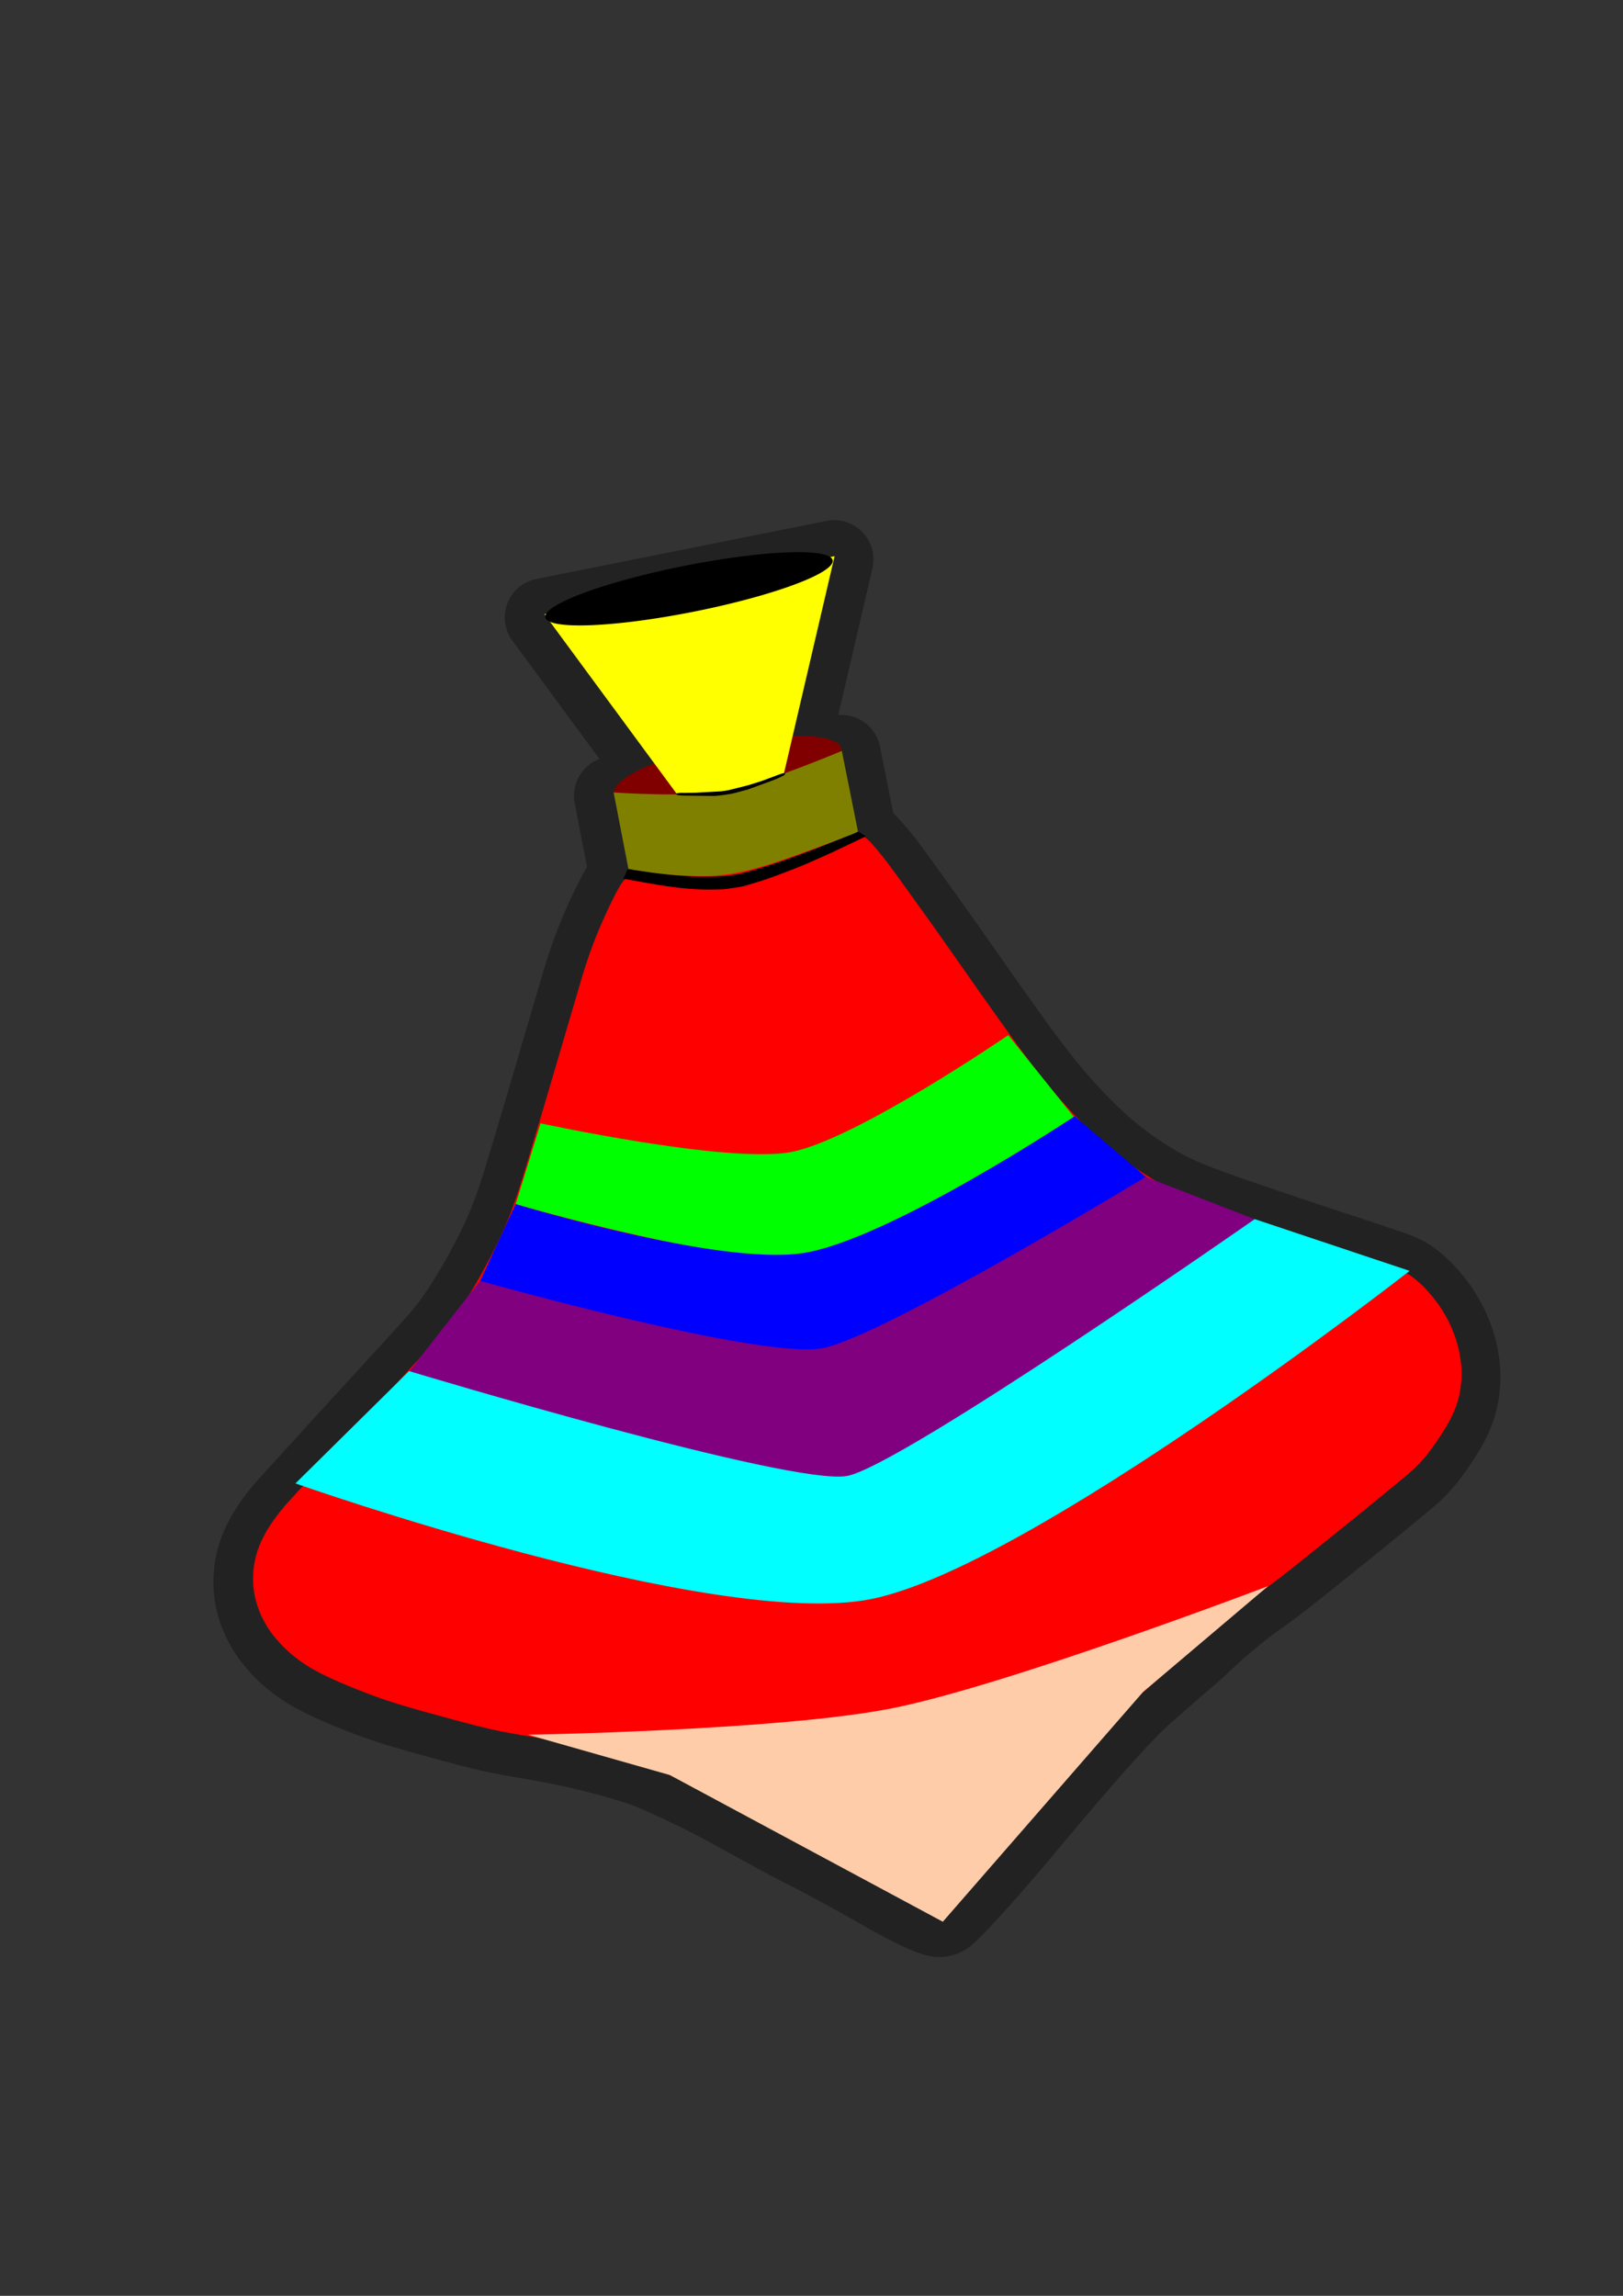 <?xml version="1.0" encoding="UTF-8" standalone="no"?>
<!-- Created with Inkscape (http://www.inkscape.org/) -->

<svg
   xmlns:dc="http://purl.org/dc/elements/1.1/"
   xmlns:cc="http://creativecommons.org/ns#"
   xmlns:rdf="http://www.w3.org/1999/02/22-rdf-syntax-ns#"
   xmlns:svg="http://www.w3.org/2000/svg"
   xmlns="http://www.w3.org/2000/svg"
   xmlns:sodipodi="http://sodipodi.sourceforge.net/DTD/sodipodi-0.dtd"
   xmlns:inkscape="http://www.inkscape.org/namespaces/inkscape"
   width="744.094"
   height="1052.362"
   id="svg2"
   version="1.1"
   inkscape:version="0.48.4 r9939"
   sodipodi:docname="spinner.svg"
   inkscape:export-filename="C:\Users\David\Desktop\WeekOfAwesome2\inkscape\bear.png"
   inkscape:export-xdpi="11.309938"
   inkscape:export-ydpi="11.309938">
  <rect width="100%" height="100%" fill="#333333" stroke="none"/>
  <defs
     id="defs4" />
  <sodipodi:namedview
     id="base"
     pagecolor="#ffffff"
     bordercolor="#666666"
     borderopacity="1.0"
     inkscape:pageopacity="0.0"
     inkscape:pageshadow="2"
     inkscape:zoom="0.35"
     inkscape:cx="416.18281"
     inkscape:cy="389.8327"
     inkscape:document-units="px"
     inkscape:current-layer="layer1"
     showgrid="false"
     inkscape:window-width="1920"
     inkscape:window-height="1017"
     inkscape:window-x="1912"
     inkscape:window-y="-8"
     inkscape:window-maximized="1" />
  <g
     inkscape:label="Layer 1"
     inkscape:groupmode="layer"
     id="layer1">
    <g
       transform="translate(-0.178,1.493)"
       id="g3992-7"
       style="fill:none;stroke-width:36;stroke-miterlimit:4;stroke-dasharray:none">
      <path
         transform="matrix(0.932,-0.186,0.195,0.981,-78.95,78.634)"
         d="m 425.274,350.306 c 0,7.113 -25.044,12.879 -55.937,12.879 -30.893,0 -55.937,-5.766 -55.937,-12.879 0,-7.113 25.044,-12.879 55.937,-12.879 30.893,0 55.937,5.766 55.937,12.879 z"
         sodipodi:ry="12.879445"
         sodipodi:rx="55.937199"
         sodipodi:cy="350.30615"
         sodipodi:cx="369.33704"
         id="path3836-4"
         style="fill:none;stroke:none;stroke-width:36.929;stroke-miterlimit:4;stroke-dasharray:none"
         sodipodi:type="arc" />
      <path
         inkscape:connector-curvature="0"
         id="rect3024-0"
         d="m 249.599,281.531 c 26.529,36.02 53.057,72.041 79.586,108.061 7.932,-2.493 15.864,-4.987 23.796,-7.48 9.888,-42.395 19.776,-84.789 29.664,-127.184 -44.349,8.868 -88.697,17.736 -133.046,26.603 z"
         style="fill:none;stroke:#222222;stroke-width:36;stroke-linecap:round;stroke-linejoin:round;stroke-miterlimit:4;stroke-opacity:1;stroke-dasharray:none" />
      <path
         sodipodi:nodetypes="czcccc"
         inkscape:connector-curvature="0"
         id="rect3027-9"
         d="m 281.334,363.258 c 0,0 35.096,2.534 52.598,-0.954 17.502,-3.488 52.016,-18.091 52.016,-18.091 l 22.235,110.931 -105.011,20.927 z"
         style="fill:none;stroke:#222222;stroke-width:36;stroke-linecap:round;stroke-linejoin:round;stroke-miterlimit:4;stroke-opacity:1;stroke-dasharray:none" />
      <path
         inkscape:connector-curvature="0"
         id="path3019-4"
         d="m 288.848,401.319 c -2.661,1.293 -4.228,3.967 -5.6,6.463 -4.349,8.141 -8.116,16.59 -11.409,25.211 -2.434,6.44 -4.499,13.013 -6.398,19.628 -7.271,24.686 -14.477,49.39 -21.853,74.045 -2.595,8.502 -5.008,17.066 -8.062,25.42 -1.558,4.316 -3.174,8.615 -5.126,12.771 -3.409,7.588 -7.322,14.94 -11.444,22.162 -2.721,4.697 -5.534,9.342 -8.594,13.828 -3.69,5.473 -7.816,10.646 -12.299,15.49 -5.335,5.836 -10.646,11.693 -15.998,17.513 -13.682,14.924 -27.383,29.831 -40.981,44.832 -3.355,3.711 -6.743,7.395 -10.089,11.113 -3.496,4.098 -6.789,8.407 -9.405,13.126 -1.633,3.099 -3.159,6.28 -4.051,9.681 -1.526,5.413 -1.914,11.154 -1.127,16.722 0.955,6.635 3.666,12.951 7.465,18.447 2.945,3.965 6.298,7.643 10.113,10.788 5.376,4.588 11.631,8.014 18.054,10.897 5.303,2.475 10.749,4.628 16.207,6.733 12.23,4.745 24.946,8.043 37.575,11.524 7.923,2.126 15.84,4.305 23.886,5.923 6.57,1.3 13.196,2.295 19.778,3.531 7.534,1.355 15.045,2.868 22.458,4.785 8.149,2.07 16.261,4.318 24.217,7.047 7.058,2.843 13.972,6.032 20.815,9.356 7.513,3.546 14.853,7.443 22.103,11.495 7.466,4.117 14.925,8.246 22.454,12.246 3.556,1.896 7.145,3.731 10.732,5.566 6.464,3.233 12.789,6.736 19.128,10.204 9.688,5.337 19.15,11.101 29.104,15.94 2.99,1.37 5.981,2.811 9.178,3.637 1.708,0.446 3.589,-0.175 4.772,-1.466 4.064,-3.635 7.64,-7.764 11.354,-11.745 5.931,-6.522 11.736,-13.159 17.44,-19.88 11.919,-14.165 23.782,-28.38 35.95,-42.333 6.102,-6.9 12.231,-13.783 18.658,-20.383 2.658,-2.694 5.363,-5.345 8.266,-7.776 7.49,-6.624 15.093,-13.117 22.604,-19.716 2.846,-2.539 5.566,-5.214 8.365,-7.802 4.242,-3.607 8.413,-7.304 12.858,-10.663 3.527,-2.849 7.268,-5.412 10.97,-8.024 4.247,-3.067 8.305,-6.383 12.447,-9.588 6.584,-5.245 13.159,-10.5 19.7,-15.799 10.712,-8.588 21.338,-17.285 31.894,-26.065 3.977,-3.299 7.667,-6.984 10.653,-11.215 3.211,-4.28 6.226,-8.723 8.795,-13.42 1.996,-3.678 3.596,-7.586 4.525,-11.673 1.144,-4.841 1.348,-9.868 0.92,-14.812 -0.501,-4.741 -1.624,-9.415 -3.292,-13.88 -2.259,-5.894 -5.429,-11.442 -9.416,-16.338 -3.227,-4.021 -6.883,-7.77 -11.191,-10.634 -4.576,-2.848 -9.853,-4.179 -14.89,-5.954 -13.923,-4.733 -27.948,-9.159 -41.862,-13.919 -12.165,-4.154 -24.381,-8.165 -36.45,-12.593 -6.563,-2.513 -13.138,-5.075 -19.302,-8.477 -3.866,-2.054 -7.572,-4.395 -11.239,-6.782 -6.477,-4.423 -12.726,-9.197 -18.515,-14.495 -5.201,-4.752 -10.14,-9.786 -14.883,-14.993 -4.024,-4.468 -7.925,-9.046 -11.624,-13.787 -6.54,-8.205 -12.602,-16.775 -18.714,-25.3 -6.956,-9.717 -13.813,-19.504 -20.66,-29.297 -8.711,-12.436 -17.529,-24.797 -26.441,-37.089 -3.064,-4.149 -6.063,-8.353 -9.443,-12.255 -1.834,-2.108 -3.617,-4.35 -5.974,-5.901 -1.917,-1.258 -4.41,-1.132 -6.473,-0.315 -4.619,1.544 -9.106,3.453 -13.718,5.017 -7.754,2.829 -15.498,5.699 -23.371,8.185 -7.789,2.311 -15.701,4.5 -23.847,5.004 -6.287,0.574 -12.598,0.045 -18.891,-0.133 -5.56,-0.29 -11.133,-0.644 -16.701,-0.401 -1.365,0.163 -2.808,0.076 -4.104,0.574 z"
         style="fill:none;stroke:#222222;stroke-width:36;stroke-linecap:round;stroke-linejoin:round;stroke-miterlimit:4;stroke-opacity:1;stroke-dasharray:none" />
      <path
         sodipodi:nodetypes="csccscc"
         inkscape:connector-curvature="0"
         id="path3029-8"
         d="m 247.823,514.911 c 0,0 85.322,18.533 114.645,13.204 29.324,-5.329 99.784,-53.618 99.784,-53.618 l 30.482,37.959 c 0,0 -87.603,56.598 -120.295,63.113 -32.692,6.515 -136.034,-23.619 -136.034,-23.619 z"
         style="fill:none;stroke:none;stroke-width:36;stroke-miterlimit:4;stroke-dasharray:none" />
      <path
         sodipodi:nodetypes="csccscc"
         inkscape:connector-curvature="0"
         id="path3799-8"
         d="m 236.407,551.949 c 0,0 92.398,28.195 131.429,22.477 39.031,-5.718 124.833,-62.748 124.833,-62.748 l 33.379,28.387 c 0,0 -109.553,70.5 -147.198,78.002 -37.646,7.502 -158.811,-30.668 -158.811,-30.668 z"
         style="fill:none;stroke:none;stroke-width:36;stroke-miterlimit:4;stroke-dasharray:none" />
      <path
         sodipodi:nodetypes="csccscc"
         inkscape:connector-curvature="0"
         id="path3801-2"
         d="m 220.072,587.109 c 0,0 129.191,36.42 157.211,30.836 28.02,-5.584 147.959,-78.479 147.959,-78.479 l 51.767,20.074 c 0,0 -149.85,109.499 -187.257,117.318 -37.408,7.819 -202.021,-48.305 -202.021,-48.305 z"
         style="fill:none;stroke:none;stroke-width:36;stroke-miterlimit:4;stroke-dasharray:none" />
      <path
         inkscape:connector-curvature="0"
         id="path3803-4"
         d="m 287.845,398.523 c -0.701,0.843 -0.879,1.967 -1.43,2.898 -0.086,0.531 -0.782,0.944 -0.461,1.526 1.067,0.022 2.116,0.215 3.158,0.427 4.138,0.749 8.273,1.517 12.421,2.208 3.189,0.517 6.391,0.952 9.597,1.348 2.381,0.255 4.766,0.484 7.157,0.619 1.995,0.152 3.998,0.159 5.997,0.225 2.447,0.031 4.892,-0.08 7.337,-0.162 2.091,-0.164 4.15,-0.573 6.229,-0.838 1.053,-0.193 2.118,-0.335 3.161,-0.576 2.156,-0.611 4.297,-1.28 6.445,-1.92 2.346,-0.725 4.677,-1.499 6.979,-2.355 3.259,-1.167 6.473,-2.456 9.709,-3.686 1.887,-0.735 3.757,-1.511 5.624,-2.295 3.853,-1.676 7.681,-3.41 11.519,-5.122 4.709,-2.24 9.416,-4.483 14.125,-6.72 0.491,-0.173 0.961,-0.399 1.392,-0.692 -0.387,-0.734 -1.336,-0.799 -1.878,-1.387 -0.639,-0.489 -1.562,-1.114 -2.312,-0.455 -1.23,0.645 -2.561,1.068 -3.84,1.604 -5.225,2.064 -10.438,4.157 -15.671,6.198 -3.85,1.46 -7.708,2.901 -11.579,4.302 -3.442,1.182 -6.855,2.455 -10.357,3.453 -2.401,0.735 -4.796,1.488 -7.221,2.14 -2.144,0.66 -4.334,1.157 -6.534,1.589 -1.951,0.306 -3.919,0.484 -5.878,0.725 -1.899,0.159 -3.801,0.265 -5.707,0.267 -3.124,0.058 -6.252,0.051 -9.373,-0.101 -2.927,-0.21 -5.851,-0.46 -8.774,-0.719 -2.846,-0.296 -5.682,-0.675 -8.526,-0.99 -2.909,-0.406 -5.815,-0.838 -8.717,-1.292 -0.831,-0.158 -1.76,-0.513 -2.592,-0.216 z"
         style="fill:none;stroke:none;stroke-width:36;stroke-miterlimit:4;stroke-dasharray:none" />
      <path
         inkscape:connector-curvature="0"
         id="path3803-1-5"
         d="m 310.251,363.691 -0.153,0.03 c -0.128,0.123 0.073,0.25 0.012,0.38 -0.021,0.159 0.195,0.147 0.245,0.27 1.033,0.233 2.094,0.325 3.152,0.321 4.158,0.05 8.316,0.08 12.473,0.161 1.069,0.04 2.142,0.01 3.204,-0.126 1.088,-0.139 2.18,-0.246 3.265,-0.41 1.027,-0.178 2.063,-0.306 3.087,-0.502 1.138,-0.229 2.248,-0.574 3.371,-0.864 1.362,-0.367 2.724,-0.733 4.086,-1.1 3.501,-1.283 7.007,-2.557 10.506,-3.847 1.009,-0.408 2.04,-0.767 3.04,-1.195 0.945,-0.476 1.9,-0.933 2.859,-1.382 0.341,-0.241 0.59,-0.648 0.583,-1.072 -0.988,0.01 -1.944,0.345 -2.856,0.697 -1.548,0.558 -3.091,1.131 -4.628,1.719 -1.087,0.408 -2.174,0.816 -3.261,1.223 -1.988,0.63 -3.976,1.26 -5.964,1.89 -1.745,0.461 -3.494,0.905 -5.247,1.332 -1.398,0.342 -2.795,0.684 -4.193,1.027 -0.969,0.212 -1.961,0.274 -2.936,0.458 -3.918,0.218 -7.837,0.436 -11.755,0.654 -1.863,0.031 -3.726,0.063 -5.589,0.094 -0.989,-0.082 -1.989,-0.026 -2.966,0.145 -0.103,0.051 -0.242,0.009 -0.331,0.098 z"
         style="fill:none;stroke:none;stroke-width:36;stroke-miterlimit:4;stroke-dasharray:none" />
      <path
         transform="matrix(0.981,-0.195,0.195,0.981,-98.671,82.564)"
         d="m 437.143,264.505 c 0,5.917 -30.061,10.714 -67.143,10.714 -37.082,0 -67.143,-4.797 -67.143,-10.714 0,-5.917 30.061,-10.714 67.143,-10.714 37.082,0 67.143,4.797 67.143,10.714 z"
         sodipodi:ry="10.714286"
         sodipodi:rx="67.14286"
         sodipodi:cy="264.50504"
         sodipodi:cx="370"
         id="path3823-5"
         style="fill:none;stroke:none;stroke-width:36;stroke-miterlimit:4;stroke-dasharray:none"
         sodipodi:type="arc" />
      <path
         sodipodi:nodetypes="csccccc"
         inkscape:connector-curvature="0"
         id="path3825-1"
         d="m 242.132,795.179 c 0,0 112.922,-1.903 165.031,-11.772 52.109,-9.869 174.175,-56.34 174.175,-56.34 L 524.052,775.563 432.256,880.893 307.098,813.648 z"
         style="fill:none;stroke:none;stroke-width:36;stroke-miterlimit:4;stroke-dasharray:none" />
      <path
         sodipodi:nodetypes="ccsccsc"
         inkscape:connector-curvature="0"
         id="path3827-7"
         d="m 187.56,628.486 -52.103,51.488 c 0,0 191.167,67.512 264.02,52.994 72.853,-14.518 246.79,-150.418 246.79,-150.418 l -71.006,-23.723 c 0,0 -161.454,112.655 -186.672,117.681 -25.218,5.026 -201.03,-48.021 -201.03,-48.021 z"
         style="fill:none;stroke:none;stroke-width:36;stroke-miterlimit:4;stroke-dasharray:none" />
    </g>
    <g
       id="g3992">
      <path
         transform="matrix(0.932,-0.186,0.195,0.981,-78.95,78.634)"
         d="m 425.274,350.306 a 55.937,12.879 0 1 1 -111.874,0 55.937,12.879 0 1 1 111.874,0 z"
         sodipodi:ry="12.879445"
         sodipodi:rx="55.937199"
         sodipodi:cy="350.30615"
         sodipodi:cx="369.33704"
         id="path3836"
         style="fill:#800000;fill-opacity:1;stroke:none"
         sodipodi:type="arc" />
      <path
         inkscape:connector-curvature="0"
         id="rect3024"
         d="m 249.599,281.531 c 26.529,36.02 53.057,72.041 79.586,108.061 7.932,-2.493 15.864,-4.987 23.796,-7.48 9.888,-42.395 19.776,-84.789 29.664,-127.184 -44.349,8.868 -88.697,17.736 -133.046,26.603 z"
         style="fill:#ffff00;fill-opacity:1;stroke:#222222;stroke-width:0;stroke-linecap:round;stroke-linejoin:round;stroke-miterlimit:4;stroke-opacity:1" />
      <path
         sodipodi:nodetypes="czcccc"
         inkscape:connector-curvature="0"
         id="rect3027"
         d="m 281.334,363.258 c 0,0 35.096,2.534 52.598,-0.954 17.502,-3.488 52.016,-18.091 52.016,-18.091 l 22.235,110.931 -105.011,20.927 z"
         style="fill:#808000;fill-opacity:1;stroke:#222222;stroke-width:0;stroke-linecap:round;stroke-linejoin:round;stroke-miterlimit:4;stroke-opacity:1" />
      <path
         inkscape:connector-curvature="0"
         id="path3019"
         d="m 288.848,401.319 c -2.661,1.293 -4.228,3.967 -5.6,6.463 -4.349,8.141 -8.116,16.59 -11.409,25.211 -2.434,6.44 -4.499,13.013 -6.398,19.628 -7.271,24.686 -14.477,49.39 -21.853,74.045 -2.595,8.502 -5.008,17.066 -8.062,25.42 -1.558,4.316 -3.174,8.615 -5.126,12.771 -3.409,7.588 -7.322,14.94 -11.444,22.162 -2.721,4.697 -5.534,9.342 -8.594,13.828 -3.69,5.473 -7.816,10.646 -12.299,15.49 -5.335,5.836 -10.646,11.693 -15.998,17.513 -13.682,14.924 -27.383,29.831 -40.981,44.832 -3.355,3.711 -6.743,7.395 -10.089,11.113 -3.496,4.098 -6.789,8.407 -9.405,13.126 -1.633,3.099 -3.159,6.28 -4.051,9.681 -1.526,5.413 -1.914,11.154 -1.127,16.722 0.955,6.635 3.666,12.951 7.465,18.447 2.945,3.965 6.298,7.643 10.113,10.788 5.376,4.588 11.631,8.014 18.054,10.897 5.303,2.475 10.749,4.628 16.207,6.733 12.23,4.745 24.946,8.043 37.575,11.524 7.923,2.126 15.84,4.305 23.886,5.923 6.57,1.3 13.196,2.295 19.778,3.531 7.534,1.355 15.045,2.868 22.458,4.785 8.149,2.07 16.261,4.318 24.217,7.047 7.058,2.843 13.972,6.032 20.815,9.356 7.513,3.546 14.853,7.443 22.103,11.495 7.466,4.117 14.925,8.246 22.454,12.246 3.556,1.896 7.145,3.731 10.732,5.566 6.464,3.233 12.789,6.736 19.128,10.204 9.688,5.337 19.15,11.101 29.104,15.94 2.99,1.37 5.981,2.811 9.178,3.637 1.708,0.446 3.589,-0.175 4.772,-1.466 4.064,-3.635 7.64,-7.764 11.354,-11.745 5.931,-6.522 11.736,-13.159 17.44,-19.88 11.919,-14.165 23.782,-28.38 35.95,-42.333 6.102,-6.9 12.231,-13.783 18.658,-20.383 2.658,-2.694 5.363,-5.345 8.266,-7.776 7.49,-6.624 15.093,-13.117 22.604,-19.716 2.846,-2.539 5.566,-5.214 8.365,-7.802 4.242,-3.607 8.413,-7.304 12.858,-10.663 3.527,-2.849 7.268,-5.412 10.97,-8.024 4.247,-3.067 8.305,-6.383 12.447,-9.588 6.584,-5.245 13.159,-10.5 19.7,-15.799 10.712,-8.588 21.338,-17.285 31.894,-26.065 3.977,-3.299 7.667,-6.984 10.653,-11.215 3.211,-4.28 6.226,-8.723 8.795,-13.42 1.996,-3.678 3.596,-7.586 4.525,-11.673 1.144,-4.841 1.348,-9.868 0.92,-14.812 -0.501,-4.741 -1.624,-9.415 -3.292,-13.88 -2.259,-5.894 -5.429,-11.442 -9.416,-16.338 -3.227,-4.021 -6.883,-7.77 -11.191,-10.634 -4.576,-2.848 -9.853,-4.179 -14.89,-5.954 -13.923,-4.733 -27.948,-9.159 -41.862,-13.919 -12.165,-4.154 -24.381,-8.165 -36.45,-12.593 -6.563,-2.513 -13.138,-5.075 -19.302,-8.477 -3.866,-2.054 -7.572,-4.395 -11.239,-6.782 -6.477,-4.423 -12.726,-9.197 -18.515,-14.495 -5.201,-4.752 -10.14,-9.786 -14.883,-14.993 -4.024,-4.468 -7.925,-9.046 -11.624,-13.787 -6.54,-8.205 -12.602,-16.775 -18.714,-25.3 -6.956,-9.717 -13.813,-19.504 -20.66,-29.297 -8.711,-12.436 -17.529,-24.797 -26.441,-37.089 -3.064,-4.149 -6.063,-8.353 -9.443,-12.255 -1.834,-2.108 -3.617,-4.35 -5.974,-5.901 -1.917,-1.258 -4.41,-1.132 -6.473,-0.315 -4.619,1.544 -9.106,3.453 -13.718,5.017 -7.754,2.829 -15.498,5.699 -23.371,8.185 -7.789,2.311 -15.701,4.5 -23.847,5.004 -6.287,0.574 -12.598,0.045 -18.891,-0.133 -5.56,-0.29 -11.133,-0.644 -16.701,-0.401 -1.365,0.163 -2.808,0.076 -4.104,0.574 z"
         style="fill:#ff0000;fill-opacity:1;stroke:#222222;stroke-width:0;stroke-linecap:round;stroke-linejoin:round;stroke-miterlimit:4;stroke-opacity:1" />
      <path
         sodipodi:nodetypes="csccscc"
         inkscape:connector-curvature="0"
         id="path3029"
         d="m 247.823,514.911 c 0,0 85.322,18.533 114.645,13.204 29.324,-5.329 99.784,-53.618 99.784,-53.618 l 30.482,37.959 c 0,0 -87.603,56.598 -120.295,63.113 -32.692,6.515 -136.034,-23.619 -136.034,-23.619 z"
         style="fill:#00ff00;fill-opacity:1;stroke:none" />
      <path
         sodipodi:nodetypes="csccscc"
         inkscape:connector-curvature="0"
         id="path3799"
         d="m 236.407,551.949 c 0,0 92.398,28.195 131.429,22.477 39.031,-5.718 124.833,-62.748 124.833,-62.748 l 33.379,28.387 c 0,0 -109.553,70.5 -147.198,78.002 -37.646,7.502 -158.811,-30.668 -158.811,-30.668 z"
         style="fill:#0000ff;stroke:none" />
      <path
         sodipodi:nodetypes="csccscc"
         inkscape:connector-curvature="0"
         id="path3801"
         d="m 220.072,587.109 c 0,0 129.191,36.42 157.211,30.836 28.02,-5.584 147.959,-78.479 147.959,-78.479 l 51.767,20.074 c 0,0 -149.85,109.499 -187.257,117.318 -37.408,7.819 -202.021,-48.305 -202.021,-48.305 z"
         style="fill:#800080;stroke:none" />
      <path
         inkscape:connector-curvature="0"
         id="path3803"
         d="m 287.845,398.523 c -0.701,0.843 -0.879,1.967 -1.43,2.898 -0.086,0.531 -0.782,0.944 -0.461,1.526 1.067,0.022 2.116,0.215 3.158,0.427 4.138,0.749 8.273,1.517 12.421,2.208 3.189,0.517 6.391,0.952 9.597,1.348 2.381,0.255 4.766,0.484 7.157,0.619 1.995,0.152 3.998,0.159 5.997,0.225 2.447,0.031 4.892,-0.08 7.337,-0.162 2.091,-0.164 4.15,-0.573 6.229,-0.838 1.053,-0.193 2.118,-0.335 3.161,-0.576 2.156,-0.611 4.297,-1.28 6.445,-1.92 2.346,-0.725 4.677,-1.499 6.979,-2.355 3.259,-1.167 6.473,-2.456 9.709,-3.686 1.887,-0.735 3.757,-1.511 5.624,-2.295 3.853,-1.676 7.681,-3.41 11.519,-5.122 4.709,-2.24 9.416,-4.483 14.125,-6.72 0.491,-0.173 0.961,-0.399 1.392,-0.692 -0.387,-0.734 -1.336,-0.799 -1.878,-1.387 -0.639,-0.489 -1.562,-1.114 -2.312,-0.455 -1.23,0.645 -2.561,1.068 -3.84,1.604 -5.225,2.064 -10.438,4.157 -15.671,6.198 -3.85,1.46 -7.708,2.901 -11.579,4.302 -3.442,1.182 -6.855,2.455 -10.357,3.453 -2.401,0.735 -4.796,1.488 -7.221,2.14 -2.144,0.66 -4.334,1.157 -6.534,1.589 -1.951,0.306 -3.919,0.484 -5.878,0.725 -1.899,0.159 -3.801,0.265 -5.707,0.267 -3.124,0.058 -6.252,0.051 -9.373,-0.101 -2.927,-0.21 -5.851,-0.46 -8.774,-0.719 -2.846,-0.296 -5.682,-0.675 -8.526,-0.99 -2.909,-0.406 -5.815,-0.838 -8.717,-1.292 -0.831,-0.158 -1.76,-0.513 -2.592,-0.216 z"
         style="fill:#000000;fill-opacity:1;stroke:none" />
      <path
         inkscape:connector-curvature="0"
         id="path3803-1"
         d="m 310.251,363.691 -0.153,0.03 c -0.128,0.123 0.073,0.25 0.012,0.38 -0.021,0.159 0.195,0.147 0.245,0.27 1.033,0.233 2.094,0.325 3.152,0.321 4.158,0.05 8.316,0.08 12.473,0.161 1.069,0.04 2.142,0.01 3.204,-0.126 1.088,-0.139 2.18,-0.246 3.265,-0.41 1.027,-0.178 2.063,-0.306 3.087,-0.502 1.138,-0.229 2.248,-0.574 3.371,-0.864 1.362,-0.367 2.724,-0.733 4.086,-1.1 3.501,-1.283 7.007,-2.557 10.506,-3.847 1.009,-0.408 2.04,-0.767 3.04,-1.195 0.945,-0.476 1.9,-0.933 2.859,-1.382 0.341,-0.241 0.59,-0.648 0.583,-1.072 -0.988,0.01 -1.944,0.345 -2.856,0.697 -1.548,0.558 -3.091,1.131 -4.628,1.719 -1.087,0.408 -2.174,0.816 -3.261,1.223 -1.988,0.63 -3.976,1.26 -5.964,1.89 -1.745,0.461 -3.494,0.905 -5.247,1.332 -1.398,0.342 -2.795,0.684 -4.193,1.027 -0.969,0.212 -1.961,0.274 -2.936,0.458 -3.918,0.218 -7.837,0.436 -11.755,0.654 -1.863,0.031 -3.726,0.063 -5.589,0.094 -0.989,-0.082 -1.989,-0.026 -2.966,0.145 -0.103,0.051 -0.242,0.009 -0.331,0.098 z"
         style="fill:#000000;fill-opacity:1;stroke:none" />
      <path
         transform="matrix(0.981,-0.195,0.195,0.981,-98.671,82.564)"
         d="m 437.143,264.505 a 67.143,10.714 0 1 1 -134.286,0 67.143,10.714 0 1 1 134.286,0 z"
         sodipodi:ry="10.714286"
         sodipodi:rx="67.14286"
         sodipodi:cy="264.50504"
         sodipodi:cx="370"
         id="path3823"
         style="fill:#000000;fill-opacity:1;stroke:none"
         sodipodi:type="arc" />
      <path
         sodipodi:nodetypes="csccccc"
         inkscape:connector-curvature="0"
         id="path3825"
         d="m 242.132,795.179 c 0,0 112.922,-1.903 165.031,-11.772 52.109,-9.869 174.175,-56.34 174.175,-56.34 L 524.052,775.563 432.256,880.893 307.098,813.648 z"
         style="fill:#ffccaa;stroke:none" />
      <path
         sodipodi:nodetypes="ccsccsc"
         inkscape:connector-curvature="0"
         id="path3827"
         d="m 187.56,628.486 -52.103,51.488 c 0,0 191.167,67.512 264.02,52.994 72.853,-14.518 246.79,-150.418 246.79,-150.418 l -71.006,-23.723 c 0,0 -161.454,112.655 -186.672,117.681 -25.218,5.026 -201.03,-48.021 -201.03,-48.021 z"
         style="fill:#00ffff;fill-opacity:1;stroke:none" />
    </g>
  </g>
</svg>
